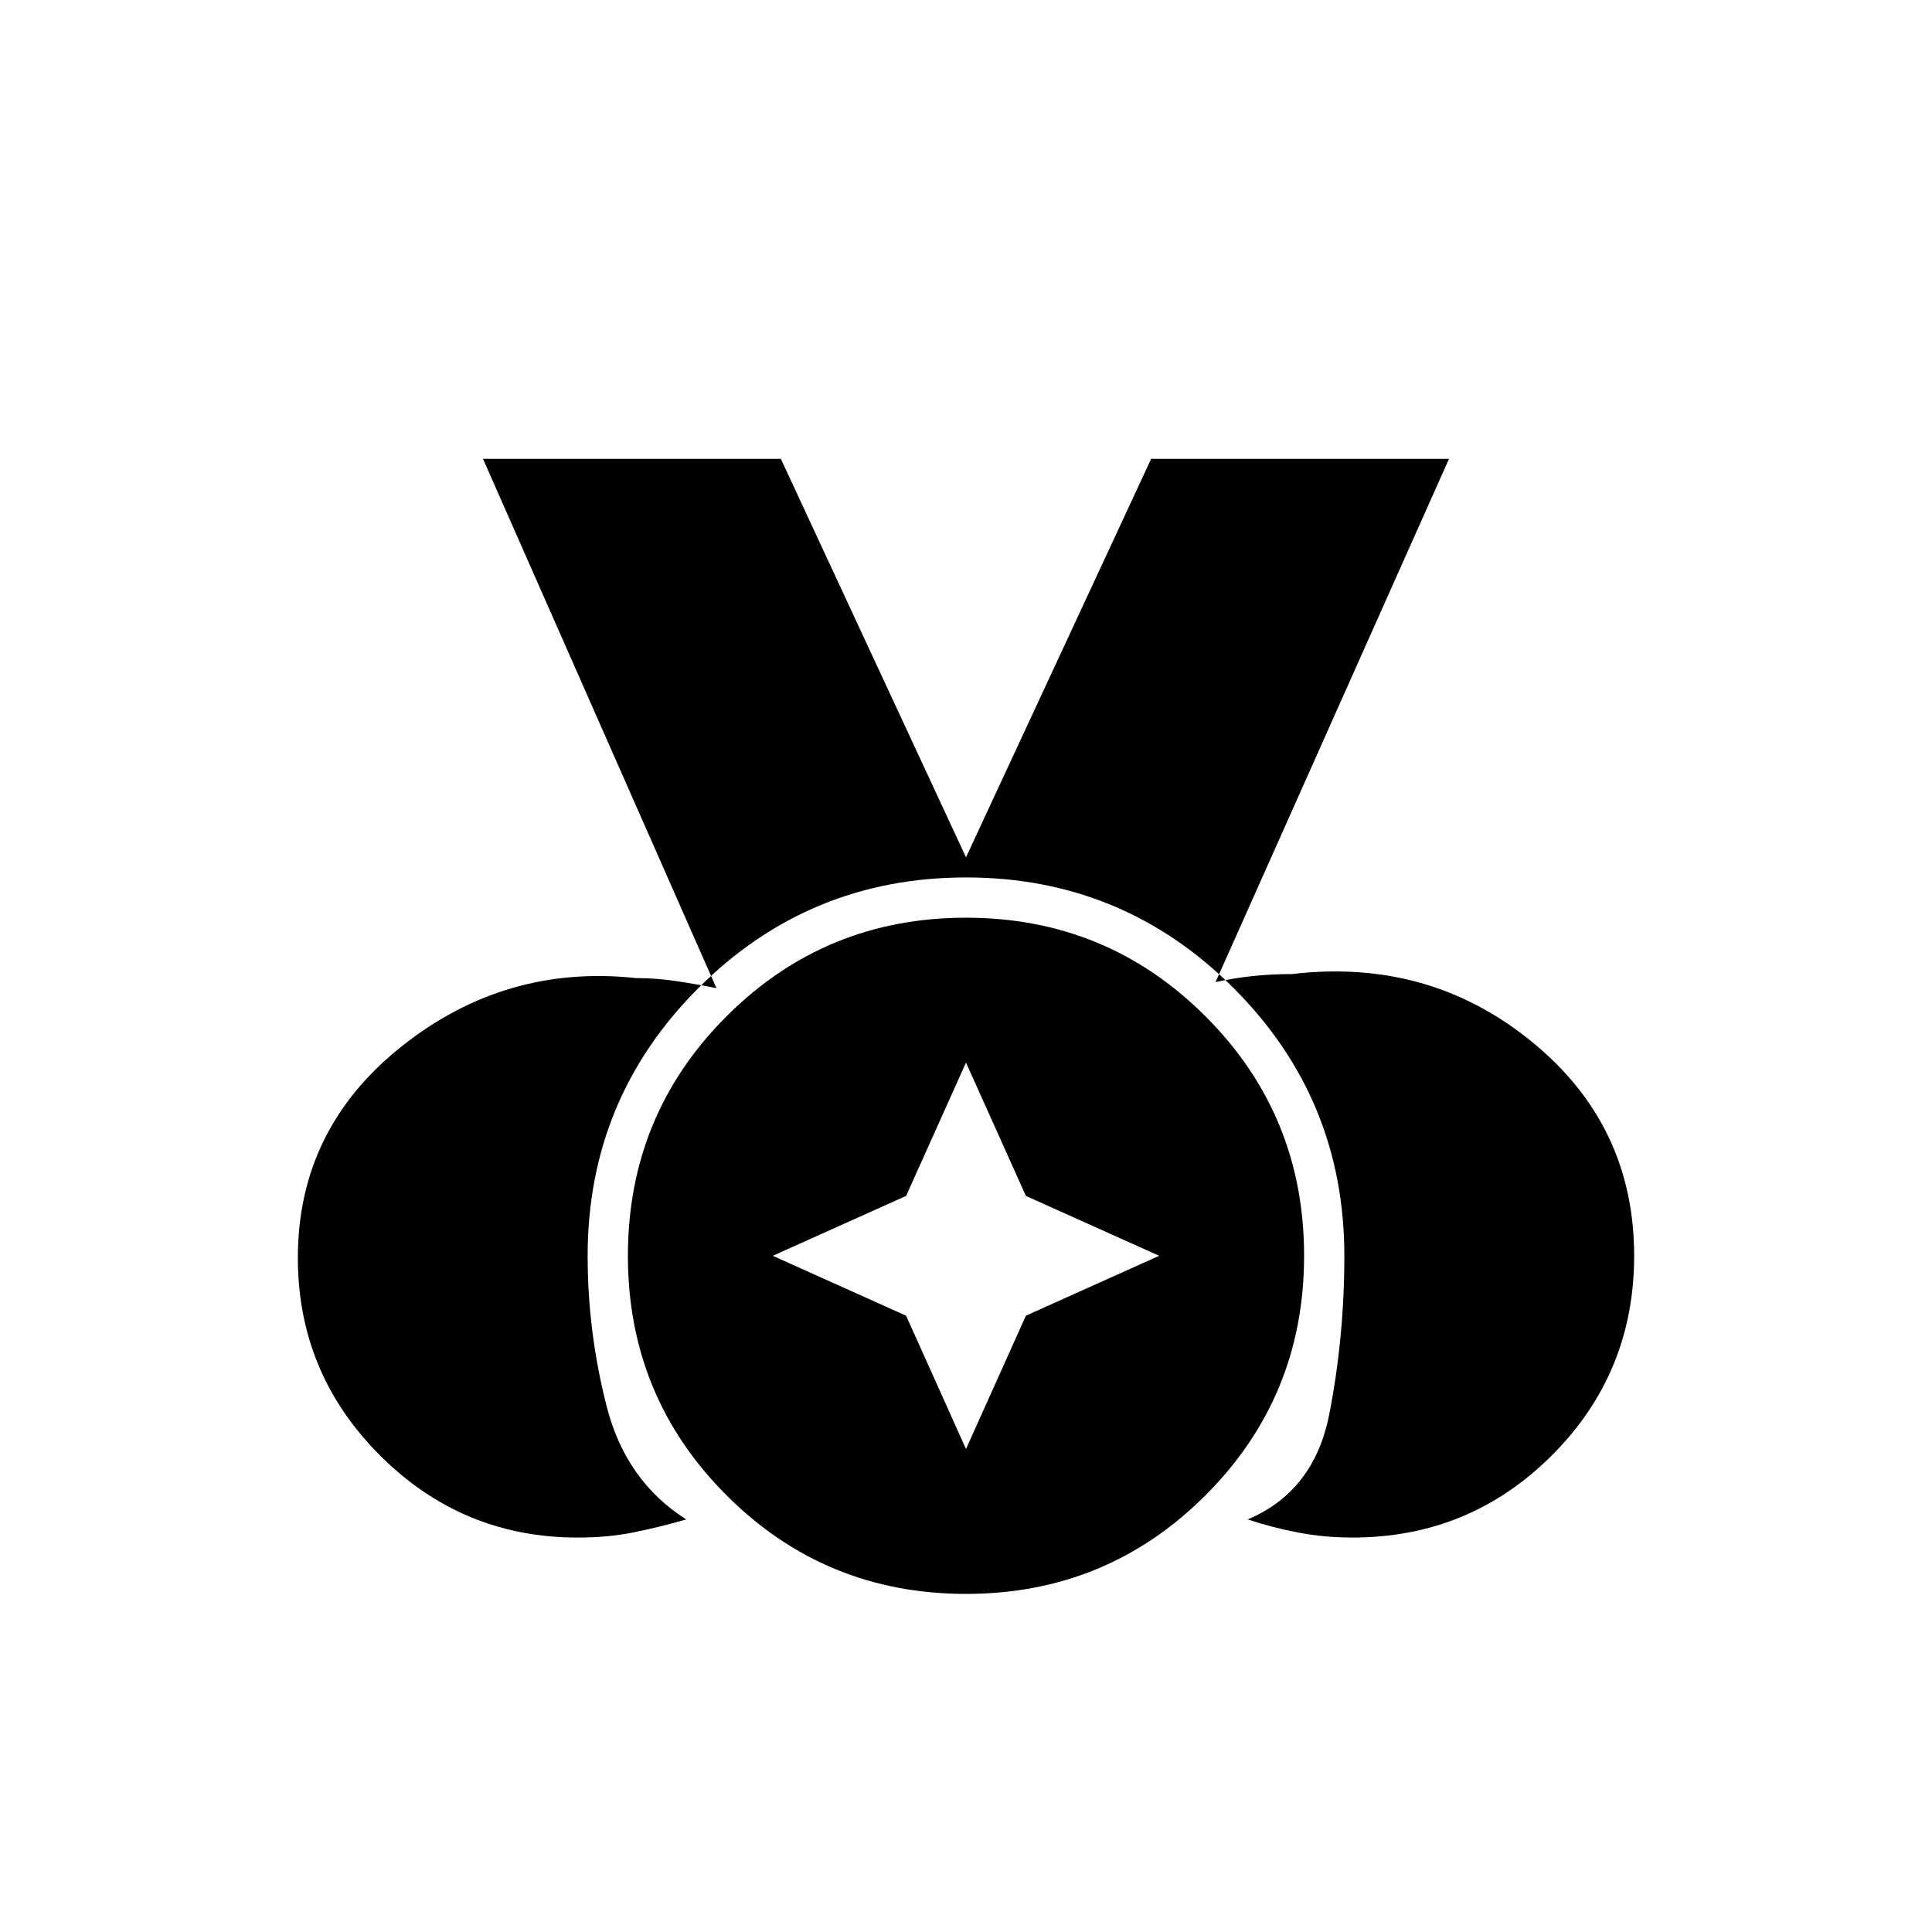 <svg xmlns="http://www.w3.org/2000/svg" height="20" viewBox="0 96 960 960" width="20"><path d="M287 860q-57.365 0-98.183-40.817Q148 778.365 148 721q0-64 51.5-105T316 582q10 0 20 1.5t20 3.5L240 324h148l92 198 92-198h148L604 584q9-2 18.5-3t19.5-1q68-8 119 33.5T812 720q0 58.291-40.855 99.145Q730.291 860 672 860q-14 0-27-2.5t-25-6.5q33-14 40.5-52.258T668 720q0-78-55-133t-133-55q-78 0-133 55t-55 133q0 38 9.5 75t39.5 56q-14 4-26.5 6.5T287 860Zm193 28q-70 0-119-49t-49-119q0-70 49-119t119-49q70 0 119 49t49 119q0 70-49 119t-119 49Zm0-72 29.76-66.24L576 720l-66.24-29.76L480 624l-29.76 66.24L384 720l66.24 29.76L480 816Z"/></svg>